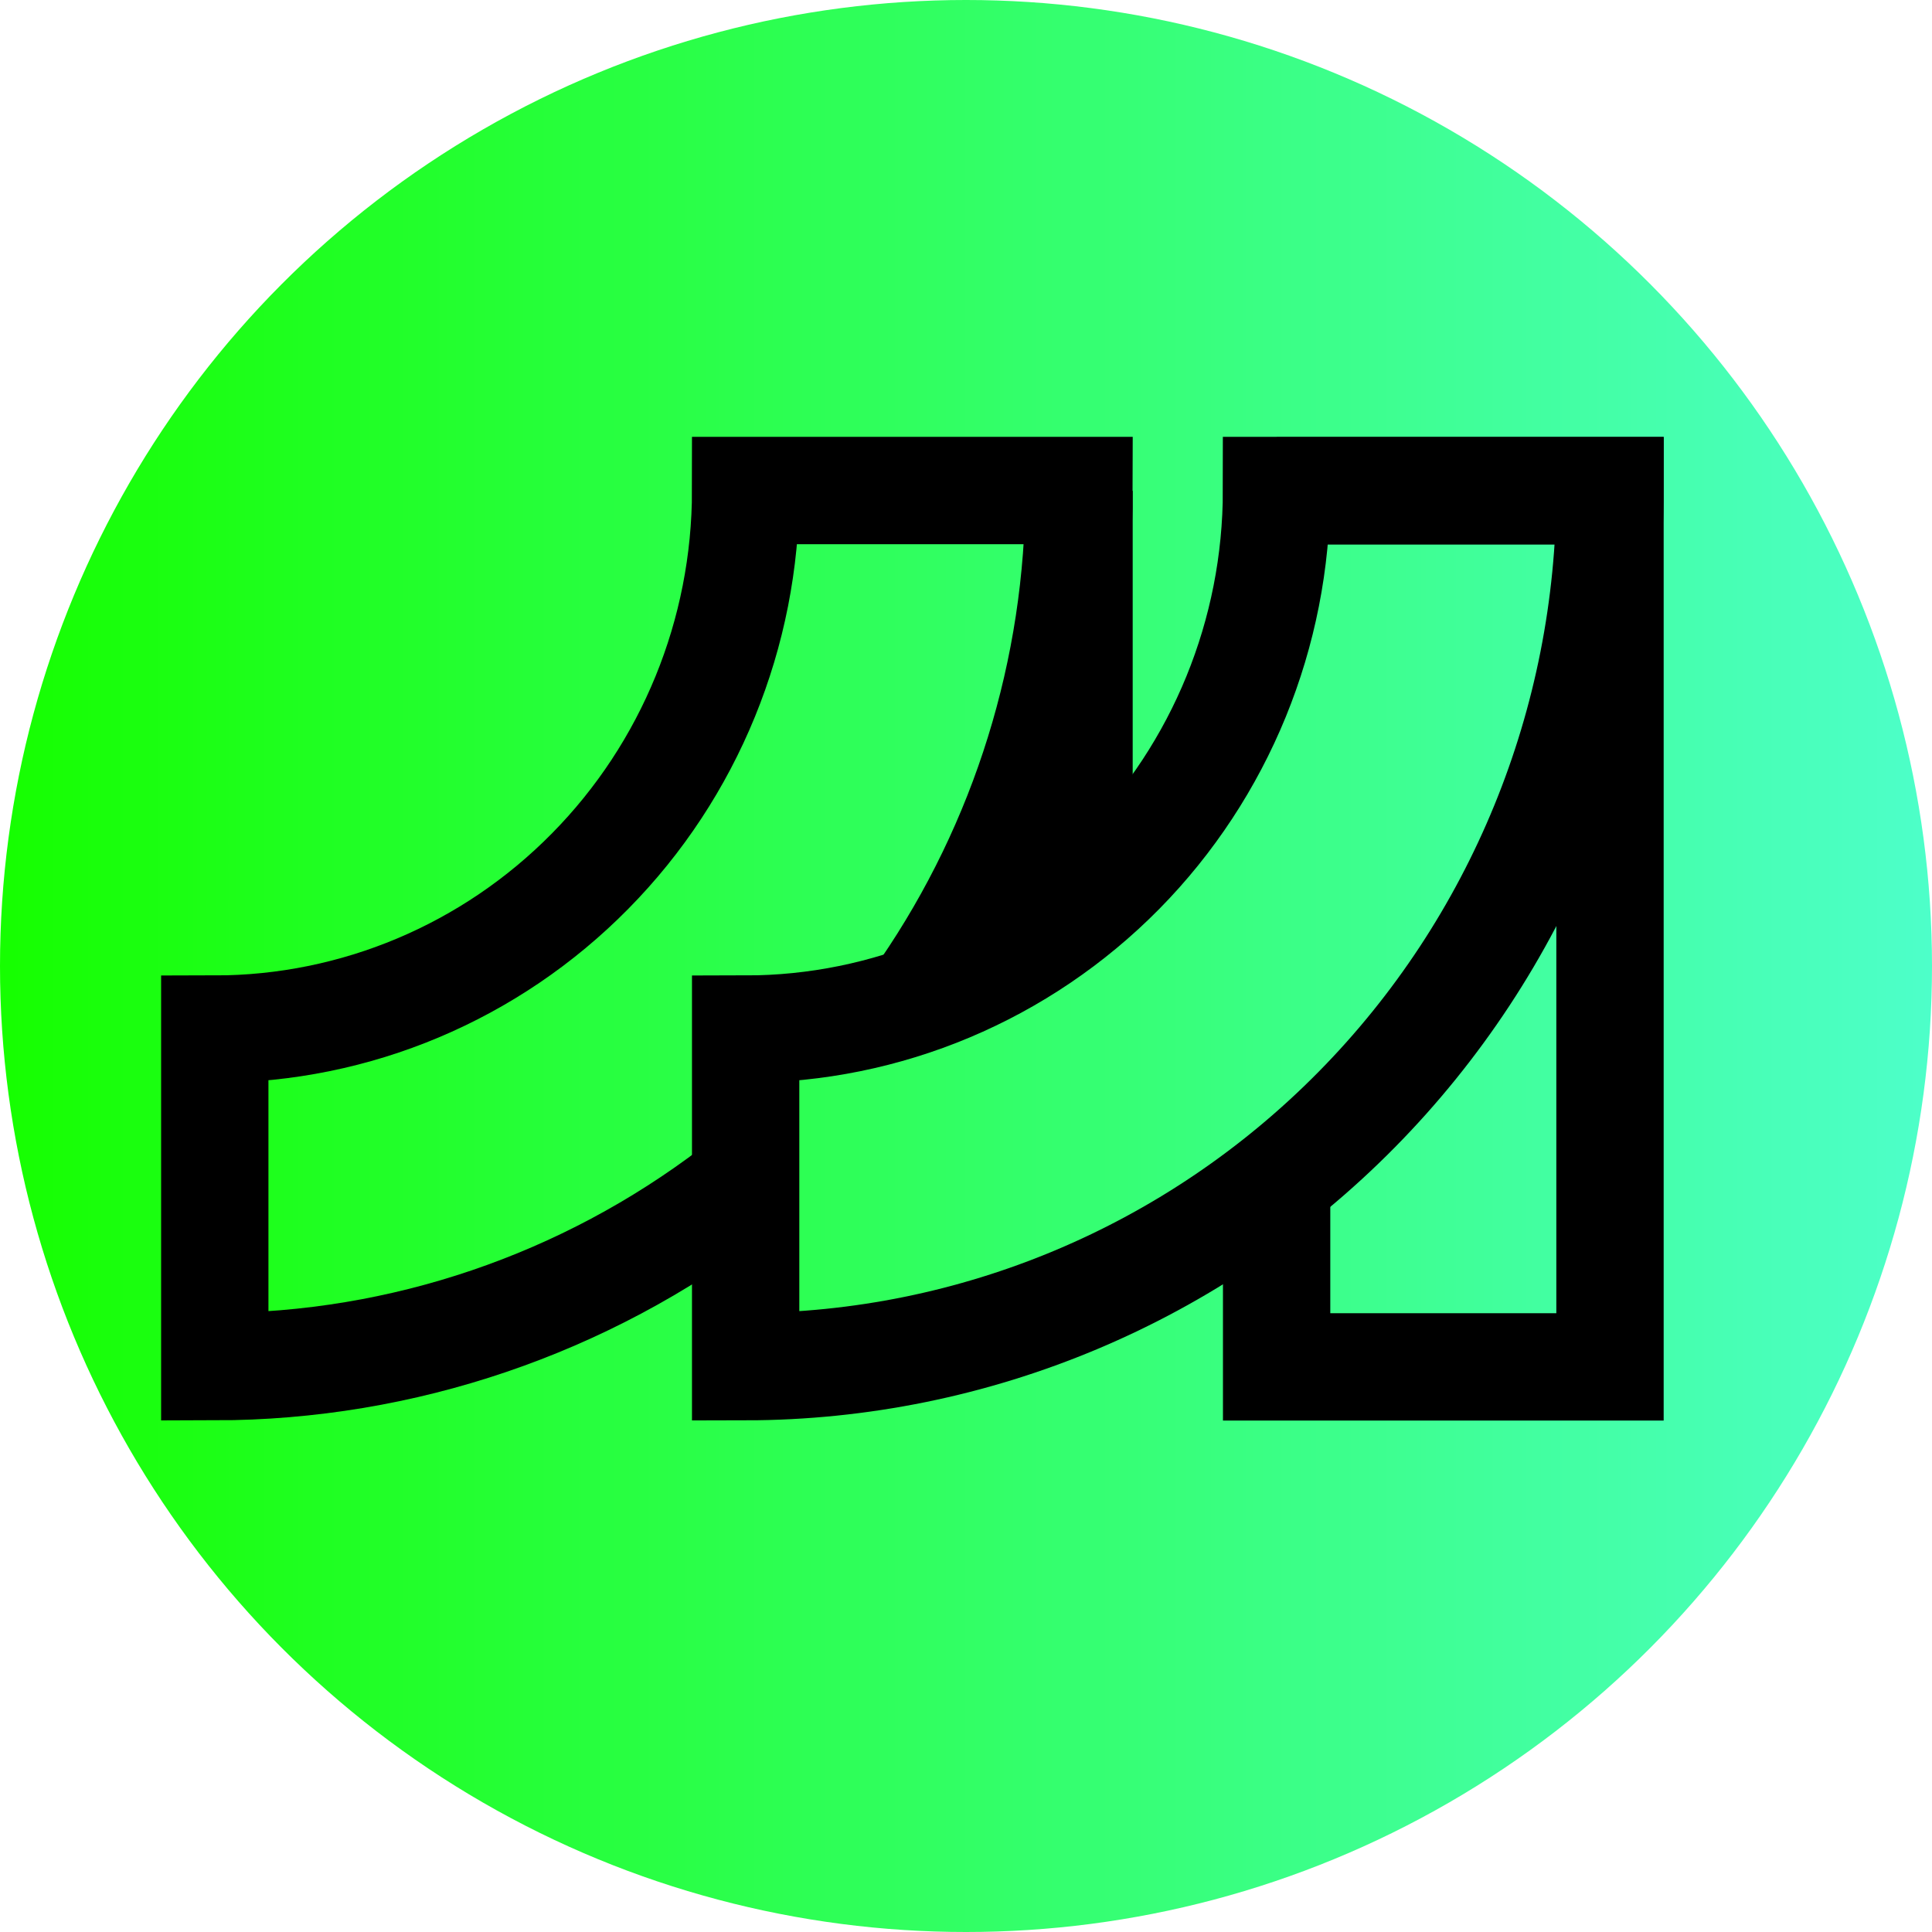 <svg width="18" height="18" viewBox="0 0 18 18" fill="none" xmlns="http://www.w3.org/2000/svg">
<circle cx="9" cy="9" r="9" fill="url(#paint0_linear)"/>
<path d="M11.894 4.573H15V12.735H11.894V11.028" stroke="black"/>
<path d="M10.053 4.573V8.5" stroke="black"/>
<path d="M6.835 11.095C5.449 12.15 3.755 12.731 2.001 12.733V9.588C3.313 9.587 4.571 9.057 5.498 8.116C6.426 7.176 6.947 5.9 6.947 4.57H10.053C10.052 6.245 9.543 7.866 8.614 9.222" stroke="black"/>
<path d="M6.947 12.733V9.588C8.259 9.587 9.517 9.058 10.445 8.117C11.372 7.176 11.893 5.9 11.893 4.57H15C14.998 6.734 14.149 8.809 12.639 10.339C11.129 11.87 9.082 12.73 6.947 12.733Z" stroke="black"/>
<defs>
<linearGradient id="paint0_linear" x1="1.3411e-07" y1="9" x2="17.983" y2="9" gradientUnits="userSpaceOnUse">
<stop stop-color="#16FF00"/>
<stop offset="1" stop-color="#4DFFC9"/>
</linearGradient>
</defs>
</svg>
